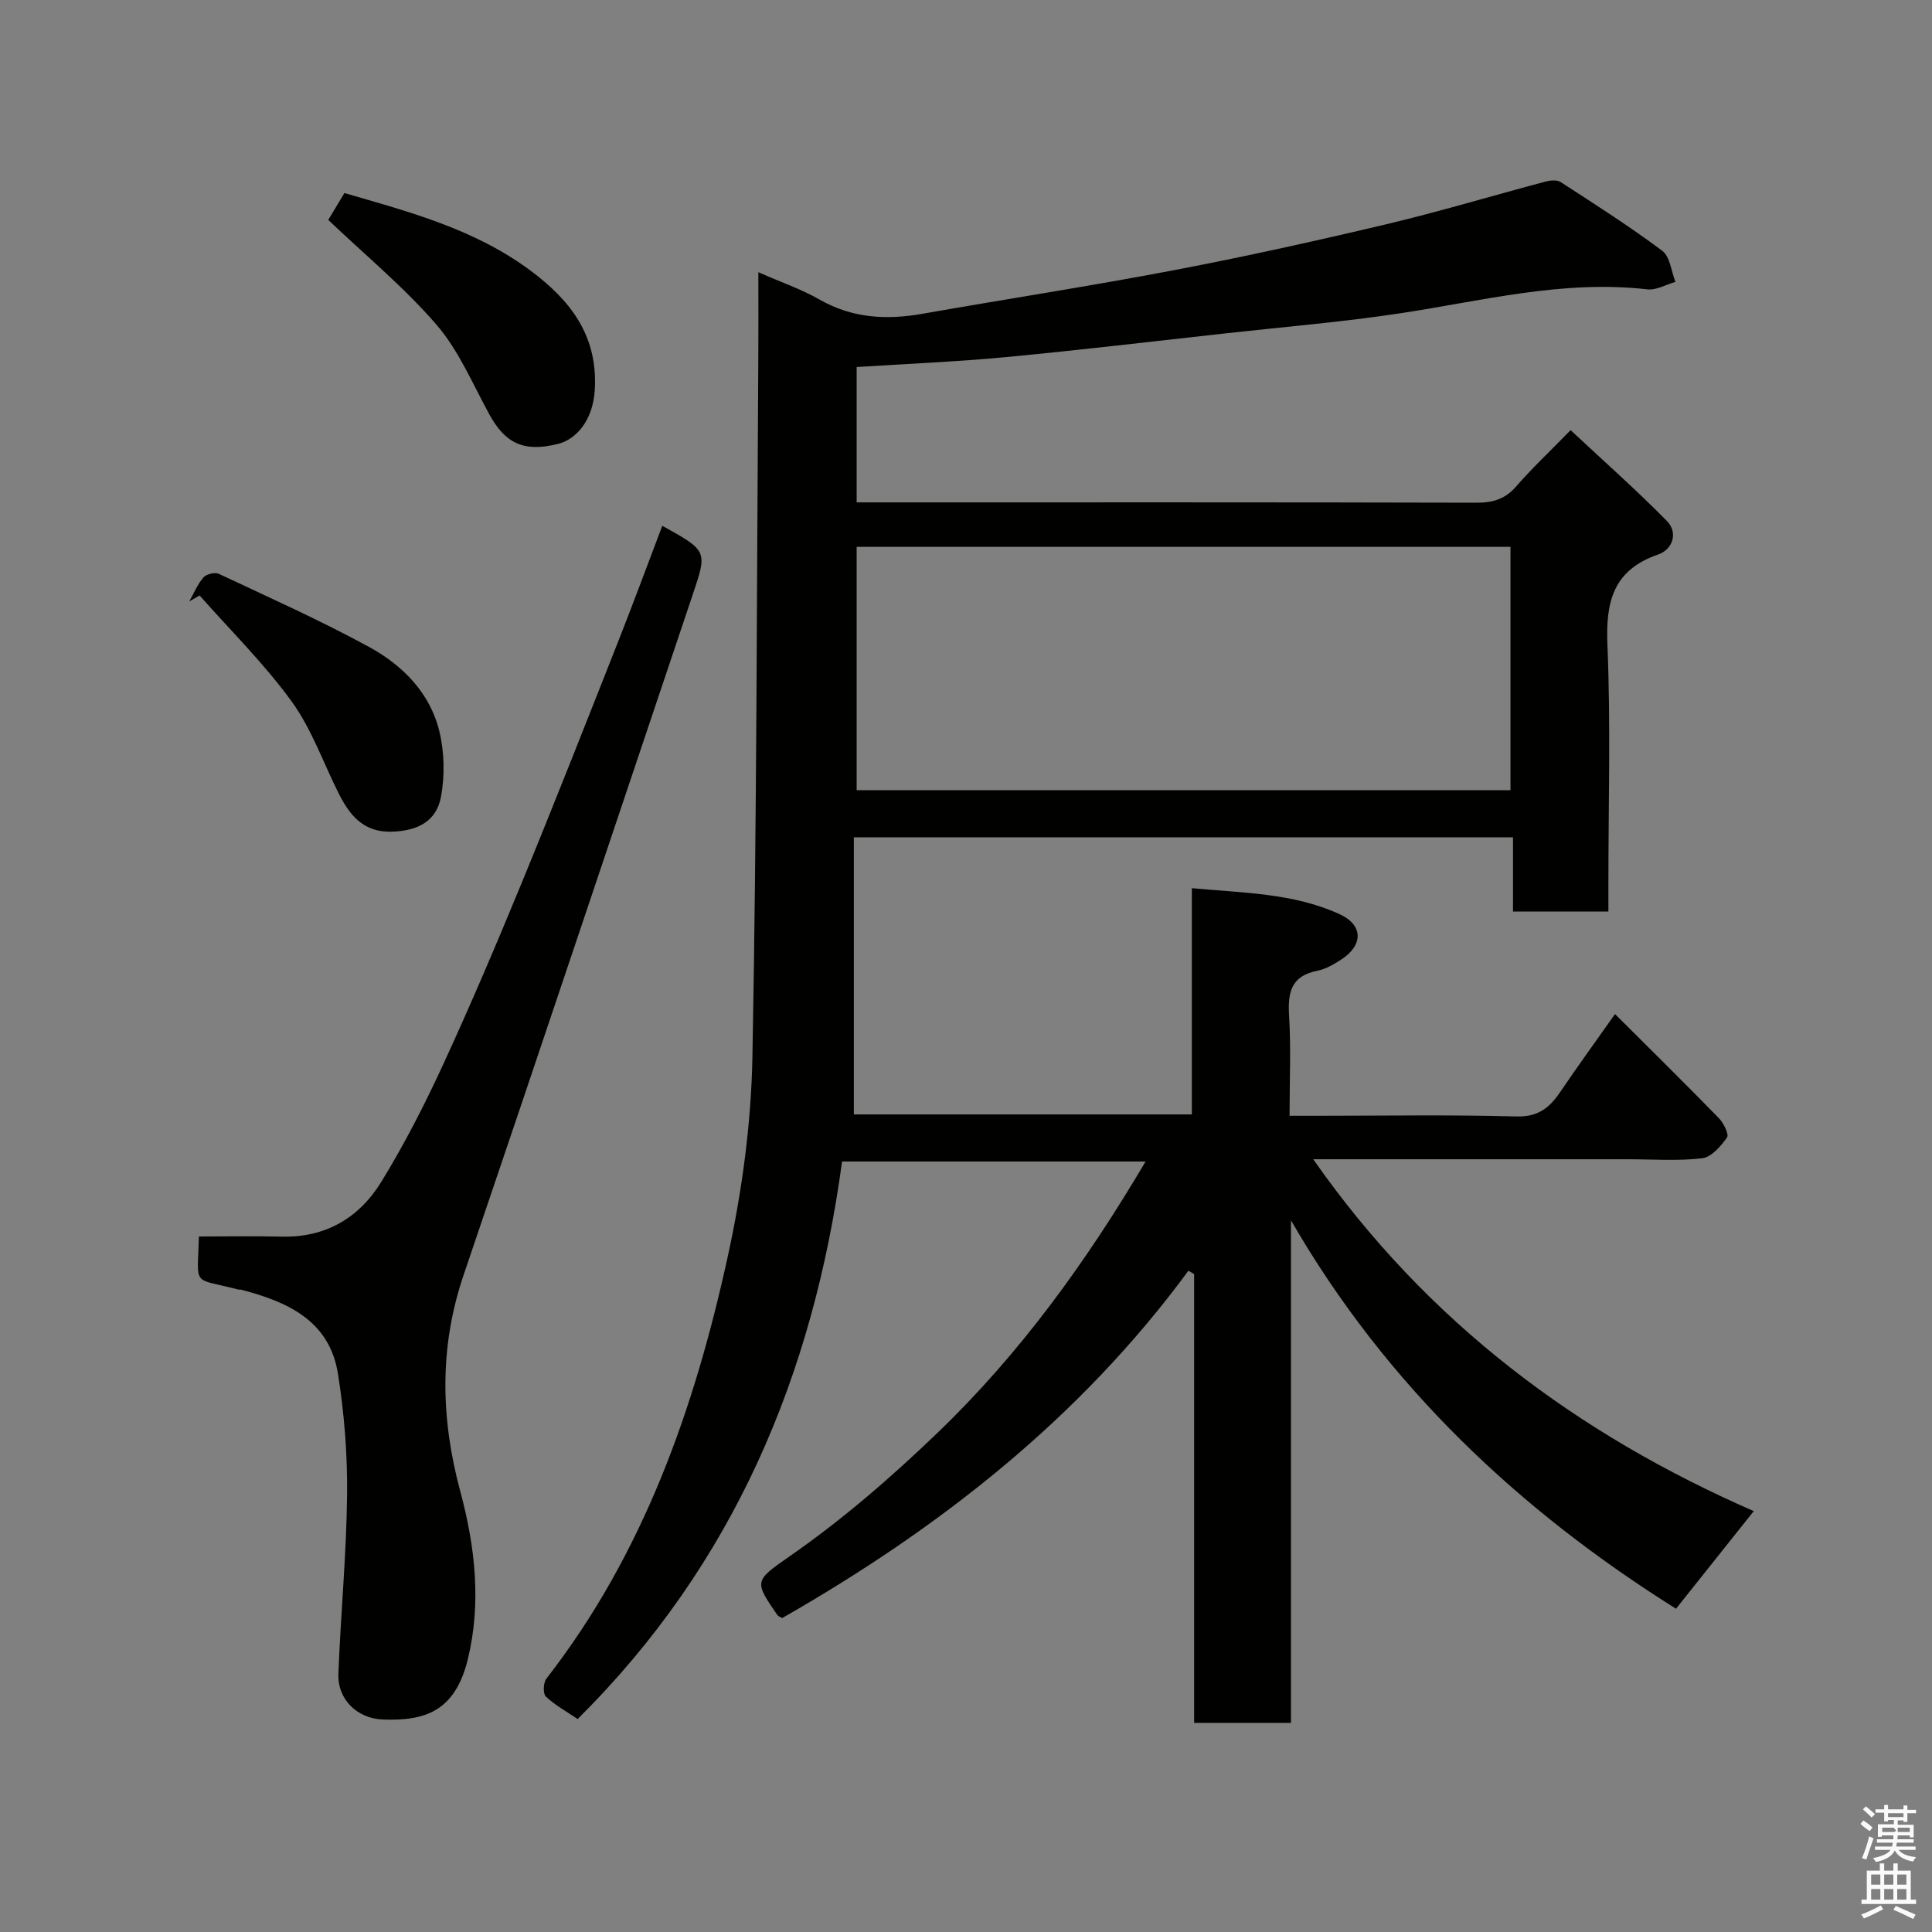 <svg enable-background="new 0 0 400 400" viewBox="0 0 400 400" xmlns="http://www.w3.org/2000/svg"><rect x="0" y="0" width="400" height="400" fill="#808080" stroke="none"/><path d="m385.2 377.6.6-.7c.6.4 1.3.9 1.9 1.5l-.6.7c-.8-.5-1.4-1-1.9-1.5zm.3 7.1c.6-1.4 1.1-2.9 1.5-4.5.3.1.6.3.9.4-.5 1.4-1 2.9-1.5 4.4zm.2-10.1.6-.6c.7.5 1.3 1.1 1.9 1.6l-.7.7c-.6-.6-1.2-1.2-1.8-1.7zm8.4-.8h.8v.9h1.8v.7h-1.8v1.8h-.8v-.3h-1.2v.9h3.3v2.6h-.8v-.4h-2.5c0 .3 0 .6-.1.8h3.4v.7h-3.5c0 .3-.1.6-.1.8h4v.7h-3.5c.7.9 1.9 1.3 3.6 1.5-.2.2-.4.5-.6.9-1.9-.3-3.2-1.1-3.8-2.3-.5 1.1-1.8 2-3.9 2.4-.2-.3-.4-.5-.6-.8 1.9-.4 3.1-.9 3.6-1.7h-3.2v-.7h3.5c.1-.2.1-.5.2-.8h-3.3v-.7h3.4c0-.2 0-.5 0-.8h-2.4v.3h-.8v-2.6h3.3v-.9h-1.2v.3h-.8v-1.8h-1.8v-.7h1.8v-.9h.8v.9h3.2zm-4.4 5.5h2.4c1-.3 0-.6 0-.9h-2.4zm1.2-3.1h3.2v-.8h-3.2zm4.4 2.2h-2.4v.9h2.5v-.9z" fill="#fafafb"/><path d="m389.2 385.8h.9v1.5h1.9v-1.5h.9v1.5h2.7v6h1.1v.9h-11.3v-.9h1.1v-6h2.7zm.2 8.7.5.8c-1.2.6-2.5 1.3-4 1.9-.2-.3-.3-.6-.6-.8 1.6-.6 3-1.3 4.1-1.9zm-2-4.3h1.9v-2.1h-1.9zm0 3.1h1.9v-2.2h-1.9zm2.7-3.1h1.9v-2.1h-1.9zm0 3.1h1.9v-2.2h-1.9zm2.4 1.3c1.4.6 2.7 1.2 4.1 1.8l-.5.9c-1.5-.7-2.8-1.4-4.1-1.9zm2.2-6.5h-1.9v2.1h1.9zm-1.9 5.2h1.9v-2.2h-1.9z" fill="#fafafb"/><g fill="#010100"><path d="m347 333.07c-32.32-20.27-59.96-46.15-79.72-80.42v104.05c-6.92 0-13.19 0-20.05 0 0-30.87 0-61.9 0-92.92-.39-.23-.78-.46-1.18-.69-22.5 30.6-51.59 53.33-84.1 71.91-.45-.26-.83-.36-.99-.6-4.78-6.96-4.85-7.07 2.36-12.07 10.99-7.62 21-16.29 30.67-25.57 17.17-16.48 30.88-35.44 43.19-56.28-21.13 0-41.92 0-62.84 0-5.96 44.1-22.36 83.32-54.75 115.43-2.24-1.52-4.64-2.84-6.58-4.66-.62-.58-.53-2.87.11-3.7 20.1-25.84 30.65-55.89 37.53-87.29 2.97-13.54 4.87-27.56 5.13-41.41.91-48.25.89-96.52 1.22-144.78.04-5.6.01-11.21.01-17.71 4.75 2.09 8.92 3.52 12.67 5.66 6.78 3.88 13.83 4.26 21.28 2.95 17.36-3.06 34.78-5.73 52.09-9.03 14.71-2.8 29.35-6.05 43.92-9.5 11.07-2.63 21.99-5.92 32.99-8.84.99-.26 2.39-.41 3.15.09 7.11 4.61 14.27 9.17 21.04 14.23 1.61 1.21 1.86 4.24 2.73 6.44-1.94.55-3.96 1.76-5.81 1.55-17.41-2.01-34.13 2.37-51.08 4.94-11.99 1.82-24.1 2.82-36.17 4.16-15.16 1.68-30.32 3.48-45.51 4.92-10.17.96-20.4 1.38-30.95 2.06v28.02h5.25c41 0 81.99-.04 122.99.07 3.4.01 5.96-.68 8.27-3.33 3.27-3.76 6.92-7.2 11.31-11.69 6.8 6.36 13.59 12.35 19.92 18.79 2.41 2.45 1.2 5.92-1.79 6.95-9.33 3.22-10.89 9.76-10.51 18.76.69 16.47.2 32.99.2 49.49v5.68c-6.66 0-12.93 0-19.75 0 0-4.92 0-9.98 0-15.38-45.6 0-90.65 0-136.47 0v57.38h69.98c0-15.27 0-30.66 0-46.84 10.77.99 21.08 1.03 30.57 5.37 5.02 2.29 4.91 6.52.24 9.48-1.51.96-3.16 1.93-4.88 2.26-5.42 1.07-6.09 4.52-5.8 9.32.41 6.63.1 13.3.1 20.69h5.49c13.83 0 27.67-.24 41.49.14 4.45.12 6.82-1.77 9.03-5.03 3.66-5.39 7.49-10.67 11.37-16.17 7.31 7.29 14.48 14.35 21.5 21.55.99 1.01 2.14 3.36 1.69 4-1.27 1.81-3.23 4.08-5.14 4.31-5.1.59-10.31.2-15.48.2-21.33 0-42.66 0-65.05 0 23.68 33.9 54.9 57 91.21 72.85-5.37 6.73-10.66 13.39-16.1 20.21zm-169.64-219.85v50.39h135.37c0-16.99 0-33.58 0-50.39-45.19 0-90.1 0-135.37 0z"/><path d="m137.12 108.86c9.4 5.21 9.35 5.19 6.27 14.34-15.79 46.91-31.46 93.86-47.39 140.73-5.1 15-4.76 29.79-.69 44.9 3.07 11.36 4.37 23.09 1.56 34.65-2.65 10.9-8.92 12.86-17.66 12.52-5.24-.2-9.36-4.14-9.15-9.48.48-12.37 1.67-24.73 1.8-37.1.09-8.33-.58-16.77-1.89-25-1.76-11.05-10.51-14.92-20.09-17.41-.16-.04-.34.02-.5-.02-9.79-2.54-8.47-.33-8.2-10.99 5.7 0 11.45-.11 17.19.03 9.09.22 16.01-3.93 20.56-11.32 4.77-7.76 8.95-15.93 12.77-24.21 5.73-12.42 11.09-25.03 16.3-37.68 6.81-16.56 13.36-33.23 19.94-49.88 3.15-7.97 6.11-16.01 9.18-24.08z"/><path d="m67.96 45.53c.66-1.1 1.91-3.18 3.35-5.56 13.47 3.9 26.95 7.47 38.42 15.98 8.28 6.14 14.04 13.41 13.42 24.67-.37 6.74-4.14 10.42-7.59 11.28-7.17 1.79-10.96-.12-14.26-6.13-3.44-6.28-6.29-13.14-10.87-18.47-6.65-7.73-14.63-14.31-22.47-21.77z"/><path d="m39.19 124.51c.95-1.68 1.69-3.53 2.93-4.96.59-.69 2.37-1.13 3.17-.75 10.43 4.9 20.97 9.61 31.08 15.12 6.96 3.79 12.67 9.51 14.6 17.52 1.04 4.31 1.14 9.17.33 13.53-.94 5.02-4.73 7.06-10.22 7.22-5.87.17-8.73-3.46-10.99-7.98-3.19-6.37-5.59-13.31-9.72-19-5.66-7.8-12.63-14.66-19.04-21.92-.72.41-1.43.81-2.14 1.22z"/></g></svg>